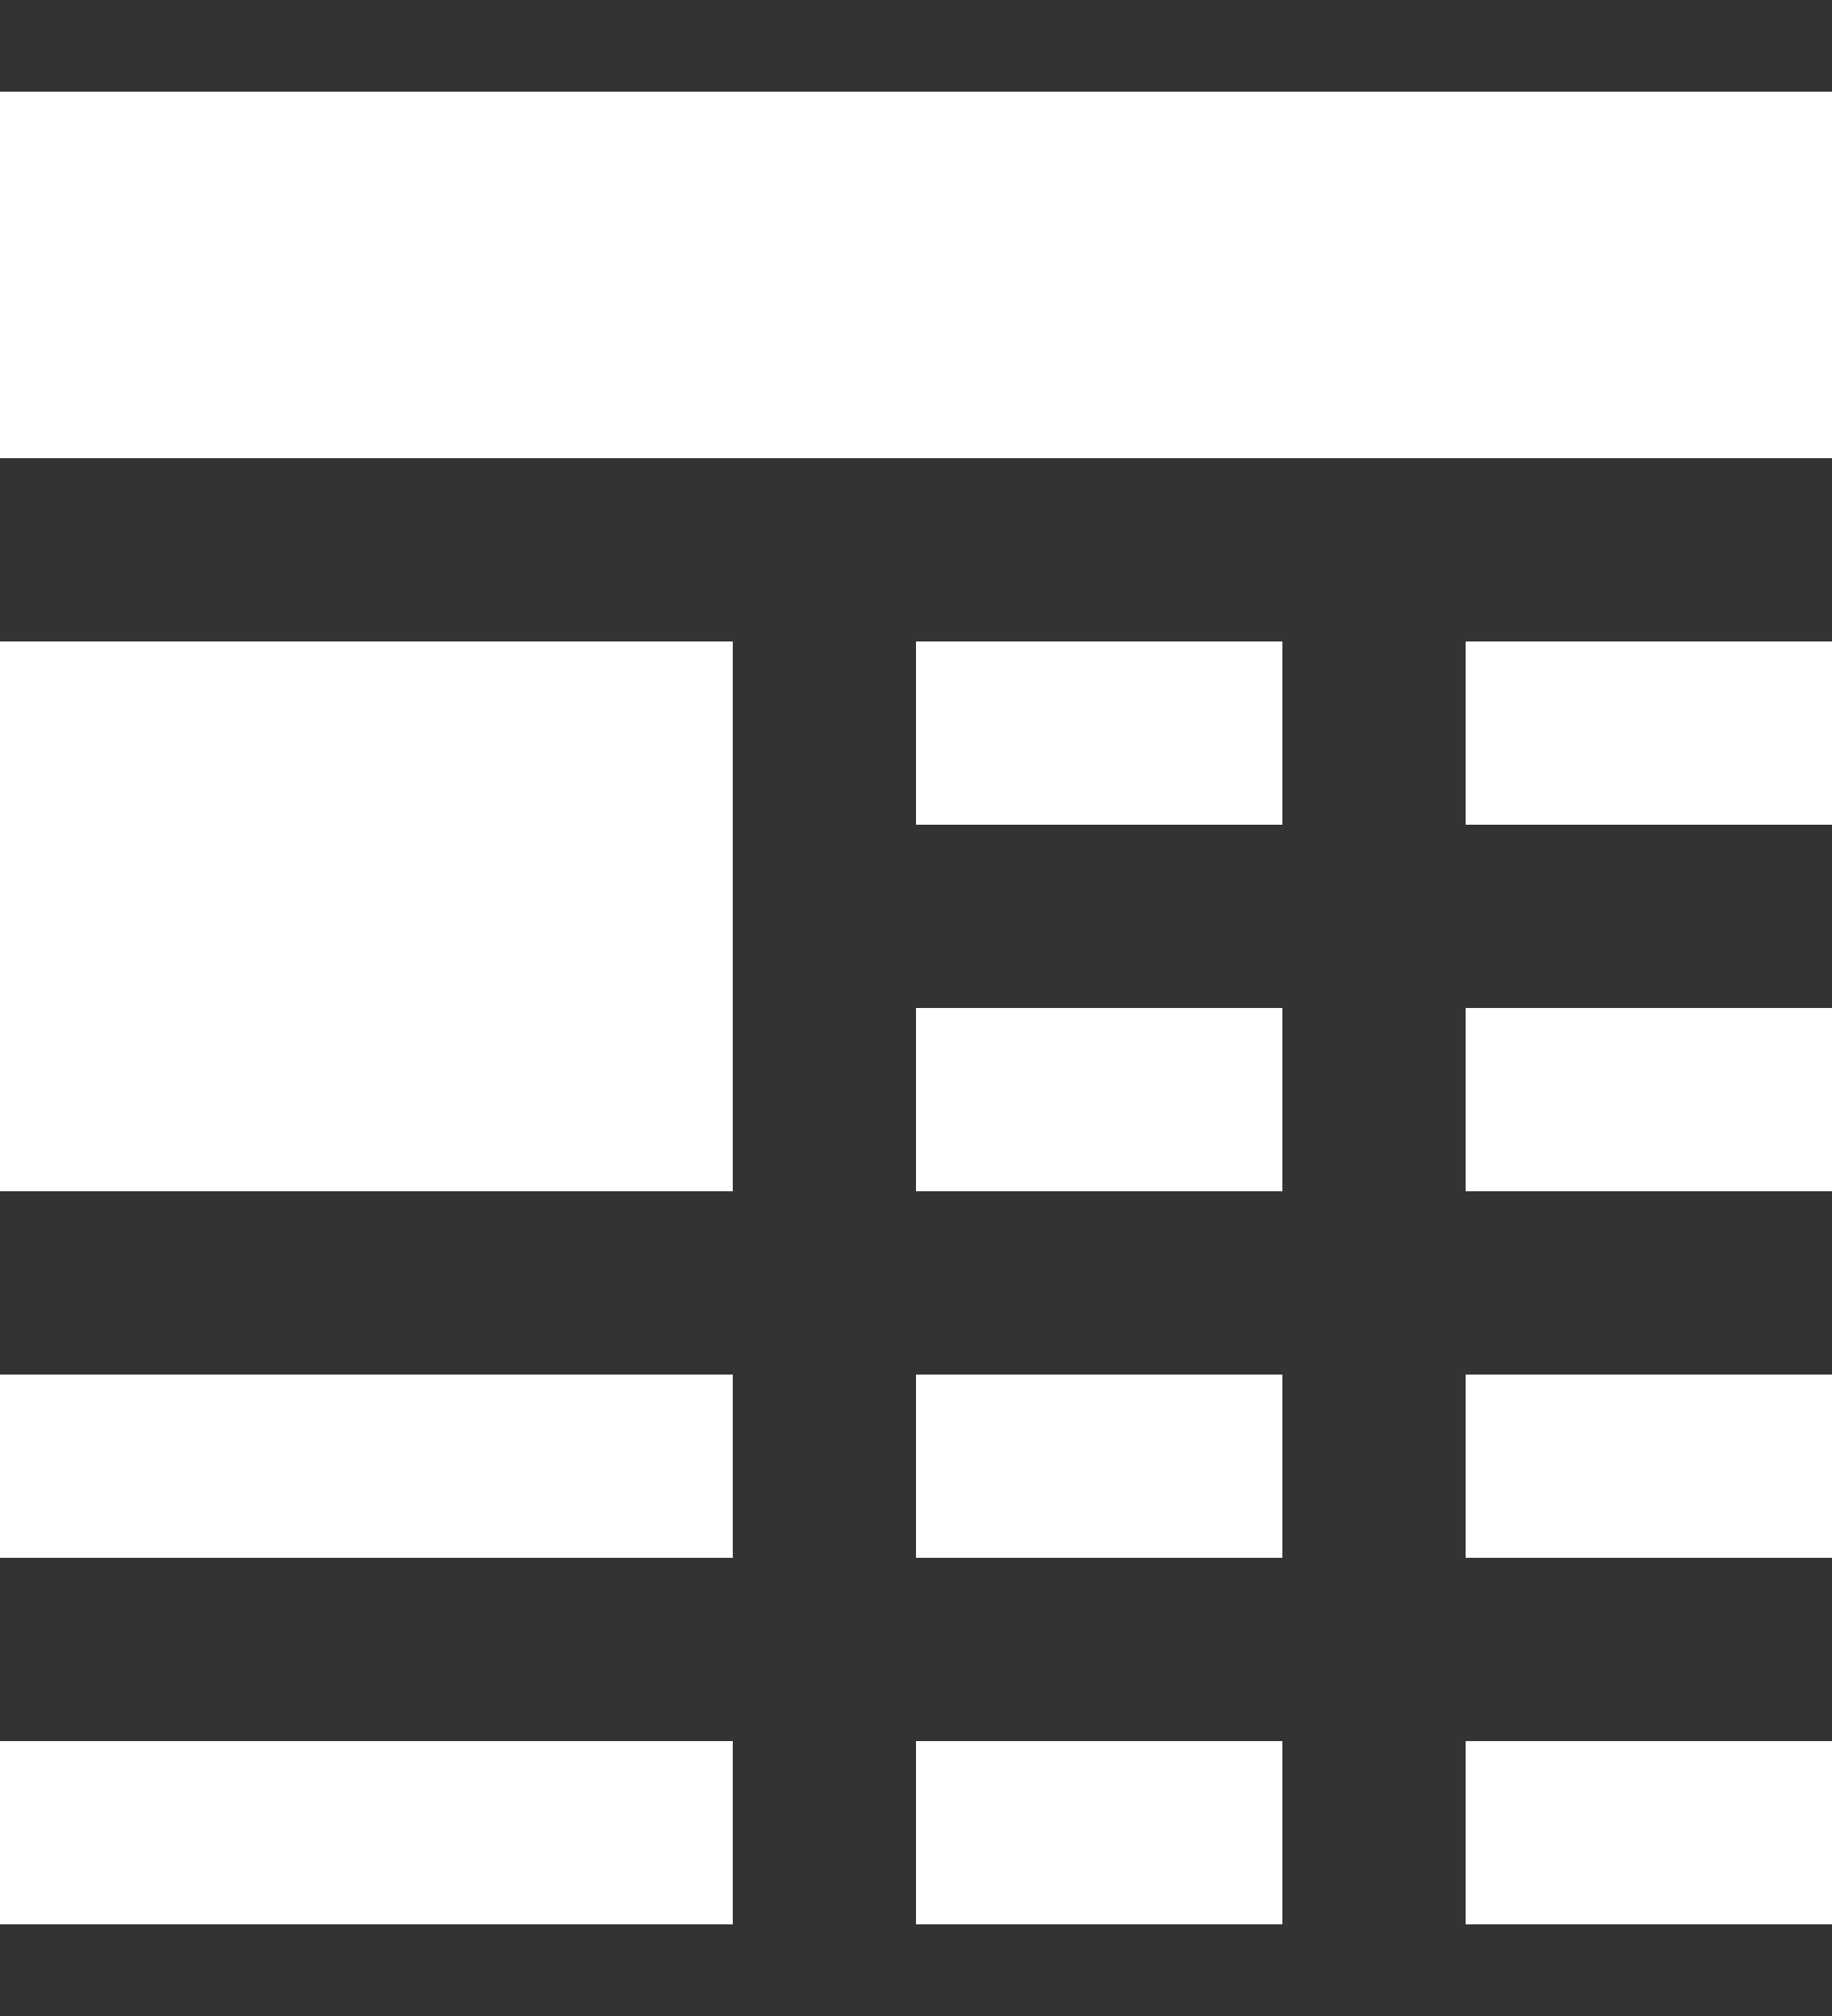 <?xml version="1.0" encoding="UTF-8" standalone="no"?><svg width='10' height='11' viewBox='0 0 10 11' fill='none' xmlns='http://www.w3.org/2000/svg'>
<rect x="0" y="0" width="10" height="11" fill="#333333" stroke="none"/>
<path d='M0 0.5H10V2.5H0V0.5ZM0 3.5H4V6.5H0V3.5ZM0 7.5H4V8.5H0V7.5ZM0 9.5H4V10.5H0V9.5ZM5 3.5H7V4.5H5V3.5ZM8 3.5H10V4.5H8V3.5ZM5 5.5H7V6.5H5V5.5ZM8 5.5H10V6.5H8V5.5ZM5 7.5H7V8.5H5V7.5ZM8 7.5H10V8.5H8V7.5ZM5 9.5H7V10.5H5V9.5ZM8 9.5H10V10.5H8V9.5Z' fill='white'/>
</svg>
